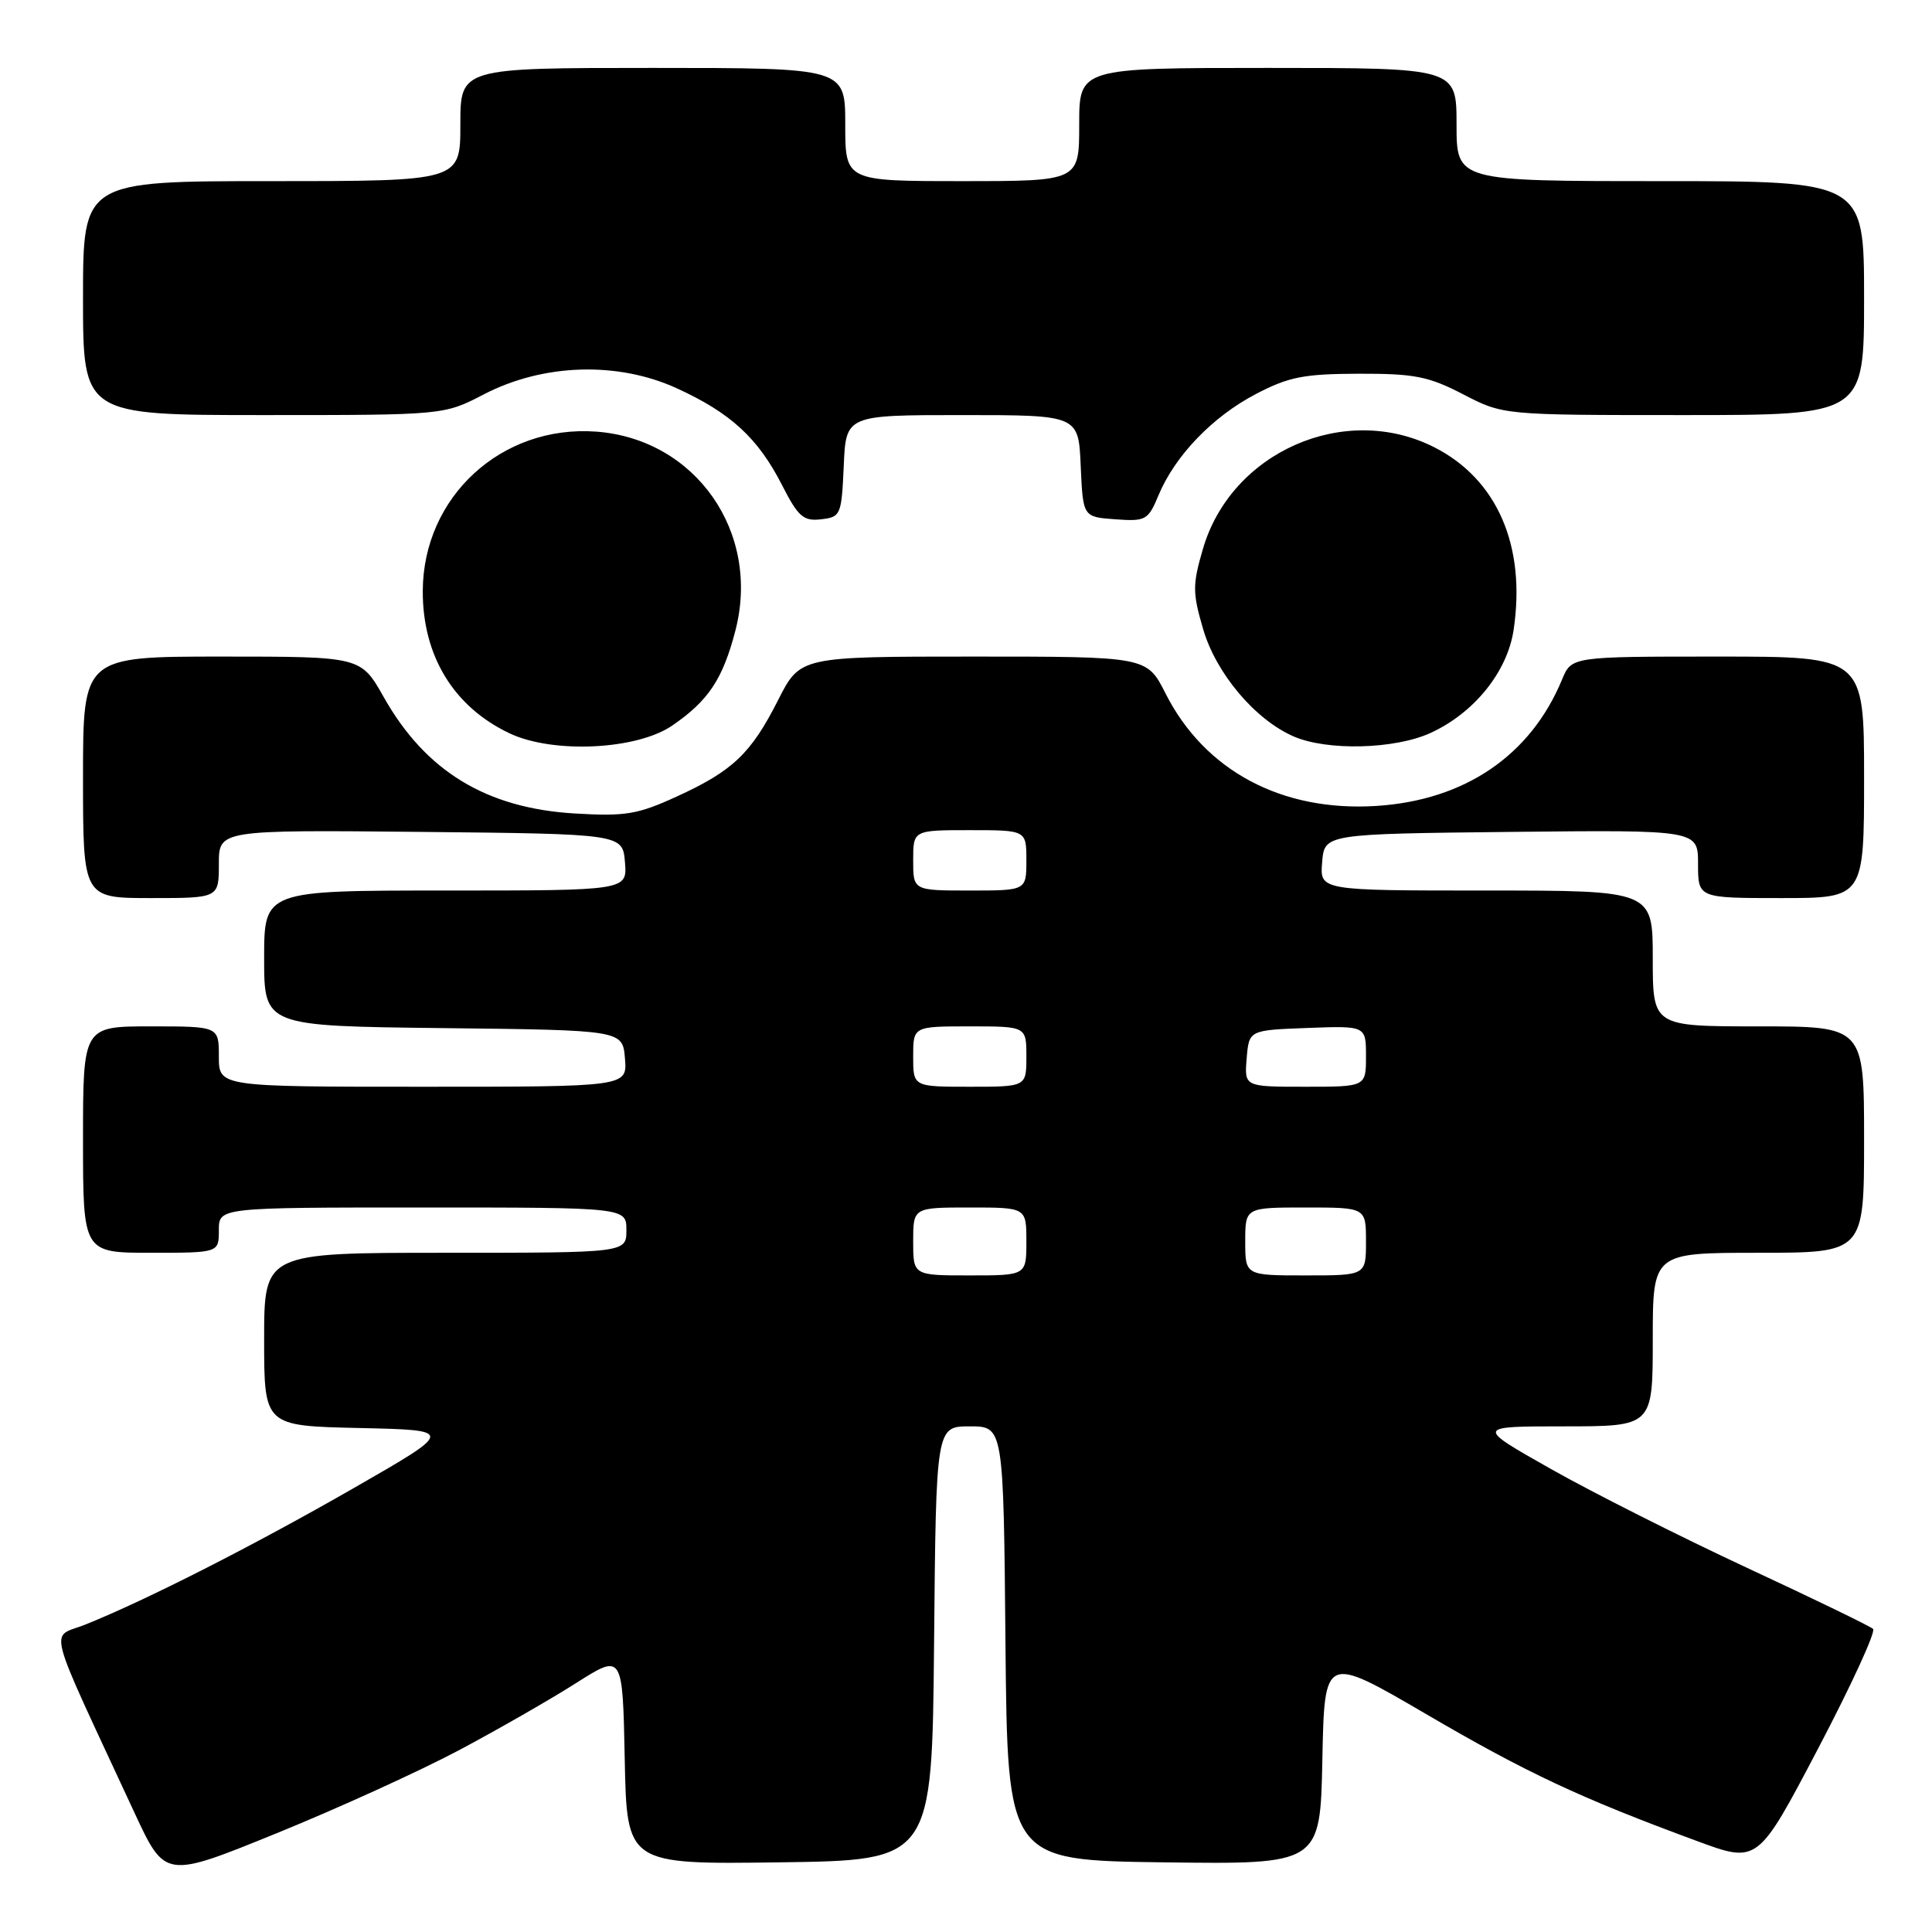 <?xml version="1.0" encoding="UTF-8" standalone="no"?>
<!DOCTYPE svg PUBLIC "-//W3C//DTD SVG 1.1//EN" "http://www.w3.org/Graphics/SVG/1.1/DTD/svg11.dtd" >
<svg xmlns="http://www.w3.org/2000/svg" xmlns:xlink="http://www.w3.org/1999/xlink" version="1.1" viewBox="0 0 256 256">
 <g >
 <path fill="currentColor"
d=" M 60.86 231.89 C 66.01 229.15 72.98 225.15 76.36 223.00 C 82.50 219.10 82.50 219.10 82.78 233.07 C 83.06 247.04 83.06 247.04 103.28 246.77 C 123.50 246.50 123.50 246.50 123.77 217.75 C 124.03 189.00 124.03 189.00 128.50 189.00 C 132.97 189.00 132.97 189.00 133.23 217.75 C 133.50 246.50 133.50 246.50 154.22 246.77 C 174.94 247.04 174.94 247.04 175.22 233.15 C 175.50 219.26 175.50 219.26 188.96 227.12 C 202.31 234.93 209.41 238.25 224.87 243.95 C 232.91 246.92 232.91 246.92 240.90 231.71 C 245.29 223.34 248.58 216.20 248.19 215.84 C 247.81 215.48 240.30 211.84 231.50 207.75 C 222.70 203.65 211.00 197.76 205.51 194.65 C 195.51 189.00 195.51 189.00 207.26 189.00 C 219.00 189.00 219.00 189.00 219.00 177.50 C 219.00 166.00 219.00 166.00 233.00 166.00 C 247.00 166.00 247.00 166.00 247.00 151.00 C 247.00 136.00 247.00 136.00 233.00 136.00 C 219.00 136.00 219.00 136.00 219.00 127.00 C 219.00 118.00 219.00 118.00 196.94 118.00 C 174.88 118.00 174.88 118.00 175.19 114.25 C 175.50 110.50 175.50 110.50 200.25 110.23 C 225.00 109.97 225.00 109.97 225.00 114.48 C 225.00 119.00 225.00 119.00 236.00 119.00 C 247.00 119.00 247.00 119.00 247.00 103.00 C 247.00 87.00 247.00 87.00 227.62 87.00 C 208.24 87.00 208.24 87.00 206.98 90.04 C 202.82 100.10 194.10 106.04 182.39 106.79 C 169.86 107.59 159.64 102.15 154.44 91.89 C 151.97 87.00 151.97 87.00 129.00 87.00 C 106.03 87.00 106.03 87.00 103.11 92.75 C 99.51 99.86 97.10 102.15 89.64 105.56 C 84.48 107.92 82.87 108.19 76.14 107.79 C 64.42 107.09 56.37 102.18 50.83 92.34 C 47.81 87.00 47.81 87.00 29.40 87.00 C 11.00 87.00 11.00 87.00 11.00 103.00 C 11.00 119.00 11.00 119.00 20.00 119.00 C 29.00 119.00 29.00 119.00 29.00 114.48 C 29.00 109.97 29.00 109.97 55.75 110.23 C 82.50 110.50 82.50 110.50 82.81 114.25 C 83.12 118.00 83.12 118.00 59.06 118.00 C 35.00 118.00 35.00 118.00 35.00 126.98 C 35.00 135.96 35.00 135.96 58.75 136.23 C 82.50 136.50 82.50 136.50 82.81 140.25 C 83.12 144.00 83.12 144.00 56.06 144.00 C 29.00 144.00 29.00 144.00 29.00 140.00 C 29.00 136.00 29.00 136.00 20.00 136.00 C 11.00 136.00 11.00 136.00 11.00 151.00 C 11.00 166.00 11.00 166.00 20.00 166.00 C 29.00 166.00 29.00 166.00 29.00 163.00 C 29.00 160.00 29.00 160.00 56.00 160.00 C 83.00 160.00 83.00 160.00 83.00 163.00 C 83.00 166.00 83.00 166.00 59.00 166.00 C 35.00 166.00 35.00 166.00 35.00 177.47 C 35.00 188.94 35.00 188.94 47.62 189.22 C 60.25 189.50 60.25 189.50 46.87 197.18 C 33.59 204.80 19.35 212.04 11.29 215.27 C 6.58 217.15 5.86 214.41 17.83 240.22 C 21.88 248.93 21.88 248.93 36.69 242.90 C 44.83 239.59 55.71 234.63 60.86 231.89 Z  M 89.09 96.13 C 93.87 92.85 95.77 89.99 97.44 83.57 C 100.84 70.53 92.17 58.15 78.97 57.19 C 66.45 56.29 56.08 65.82 56.02 78.28 C 55.98 86.88 60.10 93.65 67.50 97.16 C 73.26 99.90 84.38 99.37 89.09 96.13 Z  M 189.51 97.14 C 195.31 94.50 199.72 89.05 200.56 83.48 C 202.23 72.33 198.38 63.48 190.02 59.25 C 178.18 53.26 163.12 59.89 159.39 72.75 C 158.01 77.47 158.01 78.54 159.41 83.32 C 161.11 89.20 166.29 95.35 171.41 97.58 C 175.85 99.51 184.76 99.29 189.51 97.14 Z  M 111.80 61.75 C 112.09 55.00 112.09 55.00 127.50 55.00 C 142.91 55.00 142.91 55.00 143.20 61.75 C 143.50 68.50 143.50 68.50 147.78 68.81 C 151.83 69.10 152.13 68.94 153.52 65.60 C 155.71 60.37 160.67 55.21 166.41 52.21 C 170.75 49.94 172.76 49.54 180.04 49.52 C 187.42 49.50 189.29 49.87 193.88 52.25 C 199.18 55.00 199.18 55.00 223.09 55.00 C 247.00 55.00 247.00 55.00 247.00 39.50 C 247.00 24.00 247.00 24.00 220.00 24.00 C 193.00 24.00 193.00 24.00 193.00 16.50 C 193.00 9.00 193.00 9.00 168.00 9.00 C 143.00 9.00 143.00 9.00 143.00 16.50 C 143.00 24.00 143.00 24.00 127.50 24.00 C 112.00 24.00 112.00 24.00 112.00 16.50 C 112.00 9.00 112.00 9.00 86.50 9.00 C 61.00 9.00 61.00 9.00 61.00 16.50 C 61.00 24.00 61.00 24.00 36.00 24.00 C 11.00 24.00 11.00 24.00 11.00 39.50 C 11.00 55.00 11.00 55.00 34.91 55.00 C 58.82 55.00 58.82 55.00 64.10 52.26 C 71.97 48.17 81.83 47.86 89.68 51.45 C 96.83 54.72 100.45 58.05 103.64 64.31 C 105.77 68.48 106.46 69.08 108.80 68.81 C 111.40 68.51 111.51 68.26 111.80 61.75 Z  M 121.00 164.50 C 121.00 160.00 121.00 160.00 128.50 160.00 C 136.00 160.00 136.00 160.00 136.00 164.50 C 136.00 169.00 136.00 169.00 128.50 169.00 C 121.00 169.00 121.00 169.00 121.00 164.50 Z  M 165.00 164.50 C 165.00 160.00 165.00 160.00 173.00 160.00 C 181.00 160.00 181.00 160.00 181.00 164.50 C 181.00 169.00 181.00 169.00 173.00 169.00 C 165.00 169.00 165.00 169.00 165.00 164.50 Z  M 121.00 140.00 C 121.00 136.00 121.00 136.00 128.50 136.00 C 136.00 136.00 136.00 136.00 136.00 140.00 C 136.00 144.00 136.00 144.00 128.50 144.00 C 121.00 144.00 121.00 144.00 121.00 140.00 Z  M 165.19 140.25 C 165.50 136.50 165.50 136.50 173.25 136.21 C 181.00 135.92 181.00 135.92 181.00 139.96 C 181.00 144.00 181.00 144.00 172.94 144.00 C 164.88 144.00 164.88 144.00 165.19 140.25 Z  M 121.00 114.00 C 121.00 110.00 121.00 110.00 128.50 110.00 C 136.00 110.00 136.00 110.00 136.00 114.00 C 136.00 118.00 136.00 118.00 128.50 118.00 C 121.00 118.00 121.00 118.00 121.00 114.00 Z "/>
</g>
</svg>